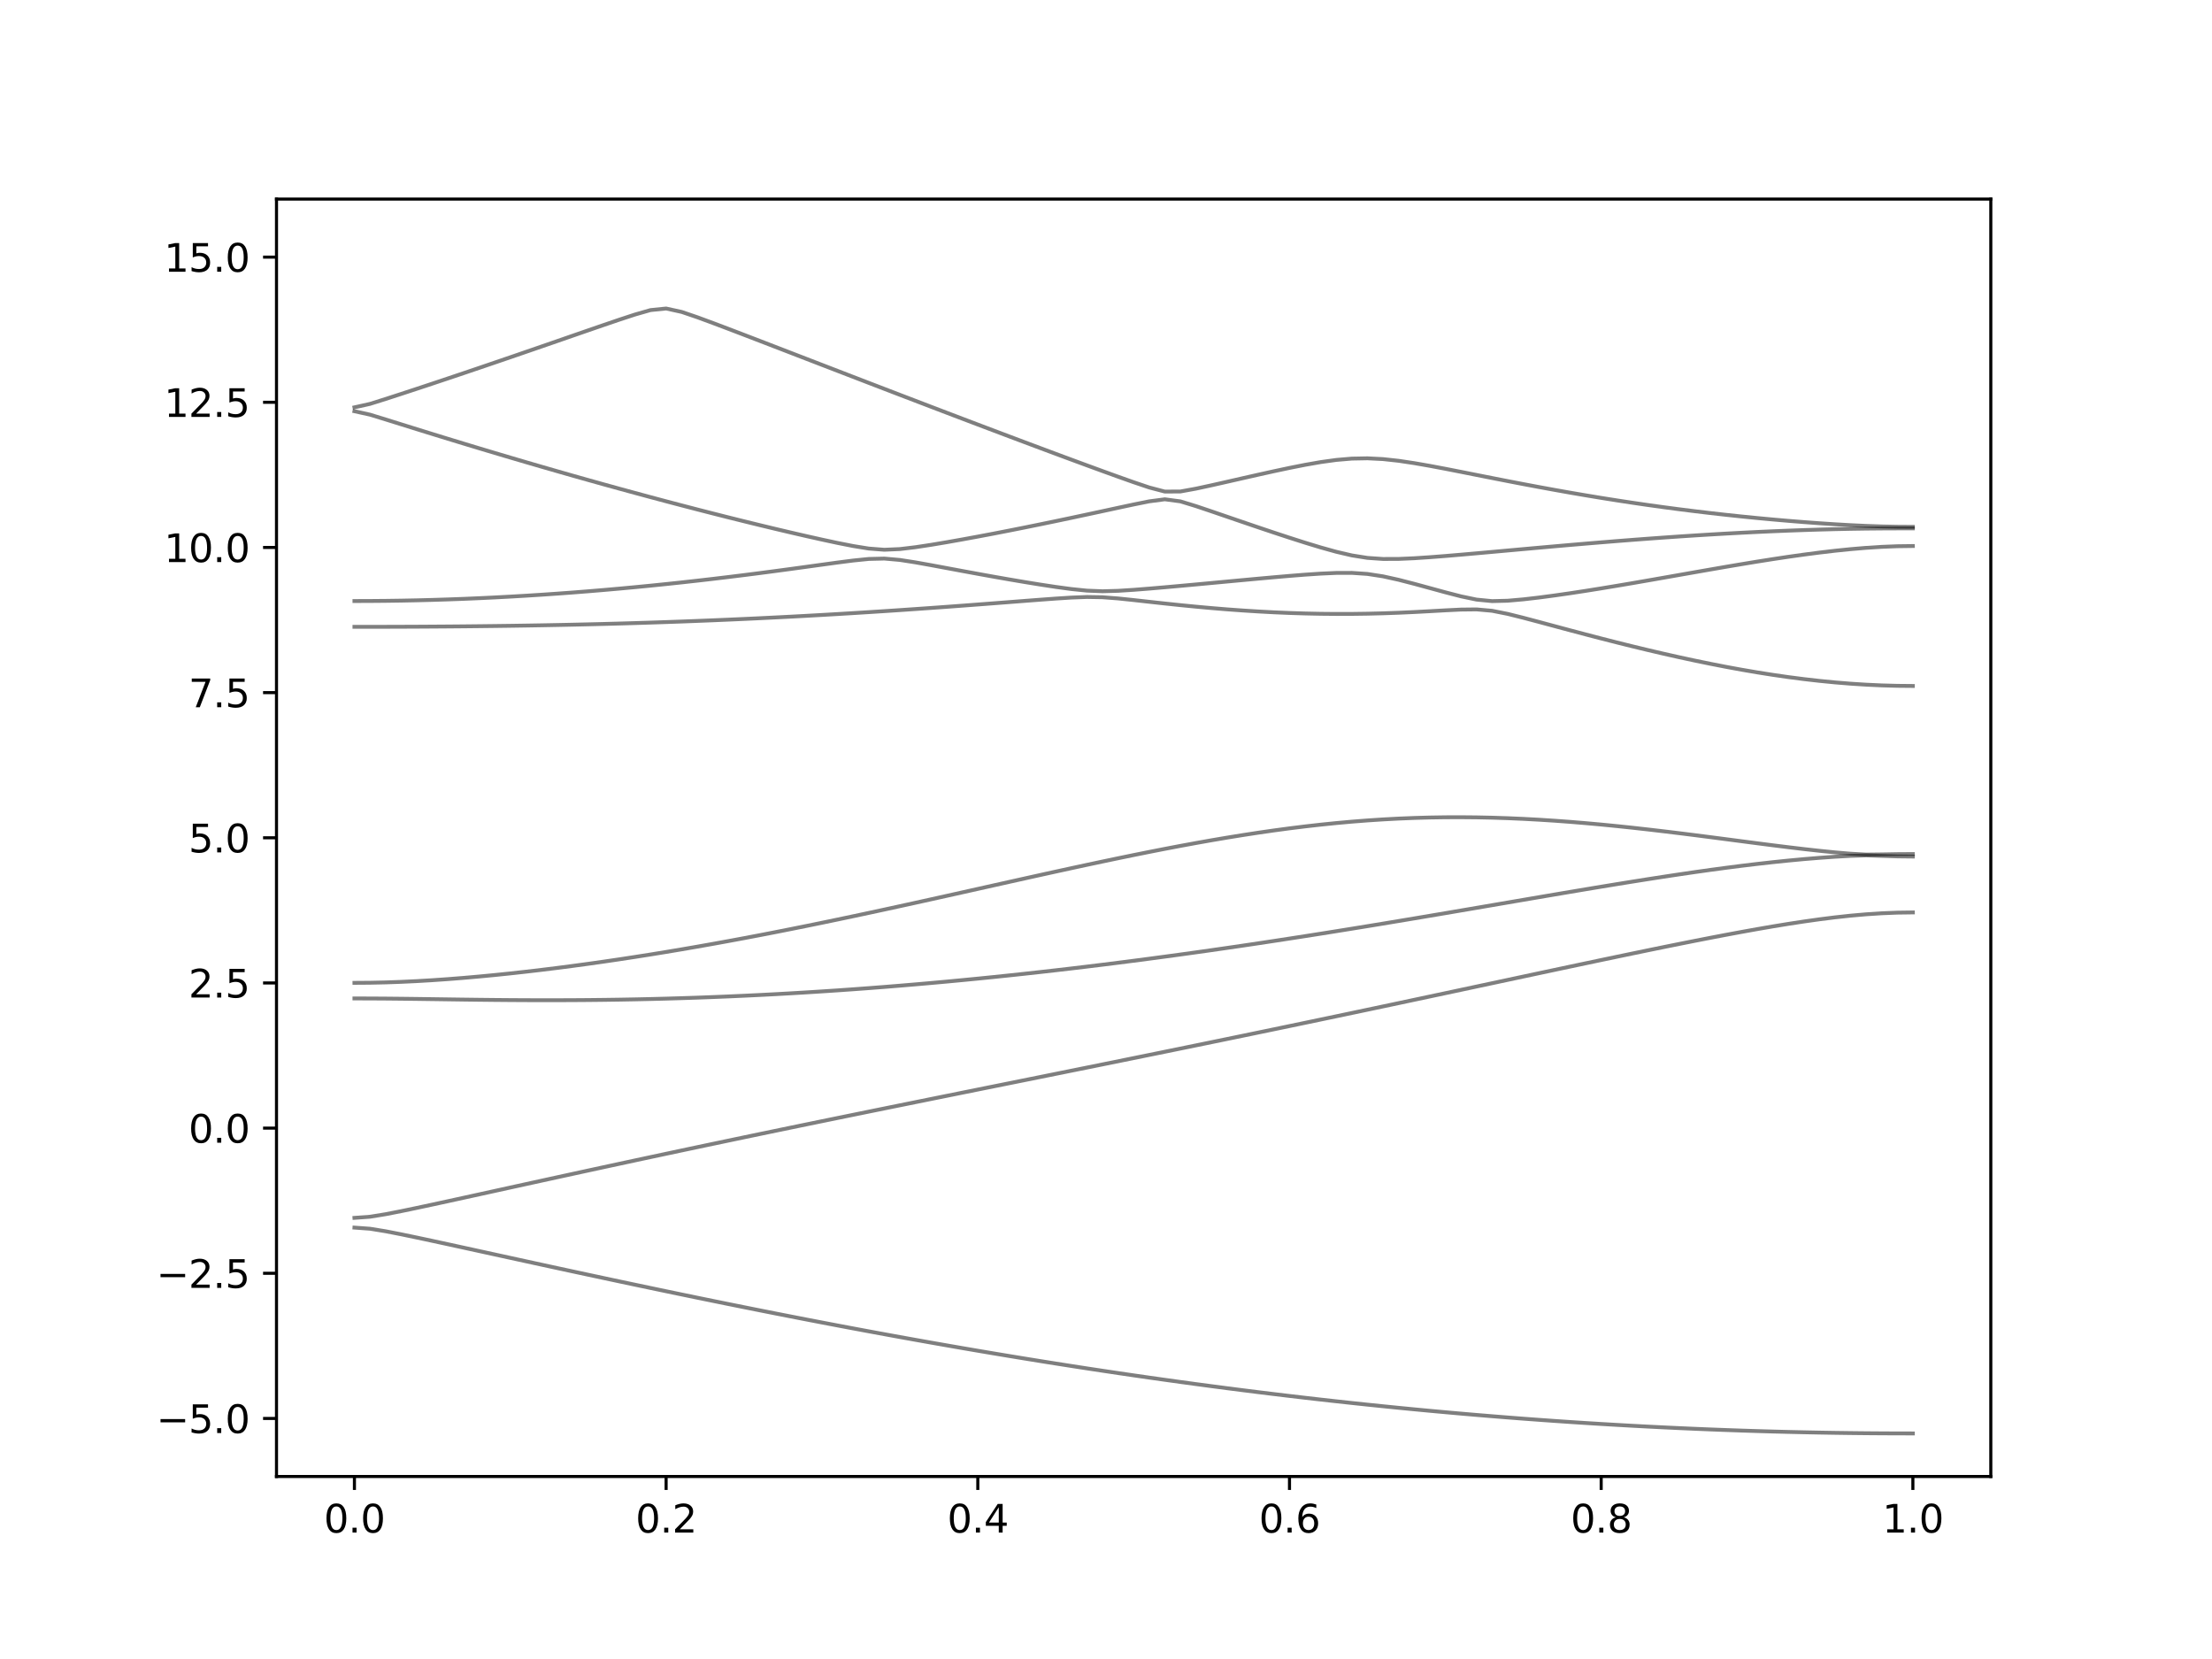 <?xml version="1.0" encoding="utf-8" standalone="no"?>
<!DOCTYPE svg PUBLIC "-//W3C//DTD SVG 1.1//EN"
  "http://www.w3.org/Graphics/SVG/1.1/DTD/svg11.dtd">
<svg xmlns:xlink="http://www.w3.org/1999/xlink" width="576pt" height="432pt" viewBox="0 0 576 432" xmlns="http://www.w3.org/2000/svg" version="1.1">
 <defs>
  <style type="text/css">*{stroke-linejoin: round; stroke-linecap: butt}</style>
 </defs>
 <g id="figure_1">
  <g id="patch_1">
   <path d="M 0 432 
L 576 432 
L 576 0 
L 0 0 
z
" style="fill: #ffffff"/>
  </g>
  <g id="axes_1">
   <g id="patch_2">
    <path d="M 72 384.48 
L 518.4 384.48 
L 518.4 51.84 
L 72 51.84 
z
" style="fill: #ffffff"/>
   </g>
   <g id="matplotlib.axis_1">
    <g id="xtick_1">
     <g id="line2d_1">
      <defs>
       <path id="m1b4a0e047c" d="M 0 0 
L 0 3.5 
" style="stroke: #000000; stroke-width: 0.8"/>
      </defs>
      <g>
       <use xlink:href="#m1b4a0e047c" x="92.291" y="384.48" style="stroke: #000000; stroke-width: 0.8"/>
      </g>
     </g>
     <g id="text_1">
      <!-- 0.0 -->
      <g transform="translate(84.339 399.078) scale(0.1 -0.1)">
       <defs>
        <path id="DejaVuSans-30" d="M 2034 4250 
Q 1547 4250 1301 3770 
Q 1056 3291 1056 2328 
Q 1056 1369 1301 889 
Q 1547 409 2034 409 
Q 2525 409 2770 889 
Q 3016 1369 3016 2328 
Q 3016 3291 2770 3770 
Q 2525 4250 2034 4250 
z
M 2034 4750 
Q 2819 4750 3233 4129 
Q 3647 3509 3647 2328 
Q 3647 1150 3233 529 
Q 2819 -91 2034 -91 
Q 1250 -91 836 529 
Q 422 1150 422 2328 
Q 422 3509 836 4129 
Q 1250 4750 2034 4750 
z
" transform="scale(0.016)"/>
        <path id="DejaVuSans-2e" d="M 684 794 
L 1344 794 
L 1344 0 
L 684 0 
L 684 794 
z
" transform="scale(0.016)"/>
       </defs>
       <use xlink:href="#DejaVuSans-30"/>
       <use xlink:href="#DejaVuSans-2e" x="63.623"/>
       <use xlink:href="#DejaVuSans-30" x="95.41"/>
      </g>
     </g>
    </g>
    <g id="xtick_2">
     <g id="line2d_2">
      <g>
       <use xlink:href="#m1b4a0e047c" x="173.455" y="384.48" style="stroke: #000000; stroke-width: 0.8"/>
      </g>
     </g>
     <g id="text_2">
      <!-- 0.2 -->
      <g transform="translate(165.503 399.078) scale(0.1 -0.1)">
       <defs>
        <path id="DejaVuSans-32" d="M 1228 531 
L 3431 531 
L 3431 0 
L 469 0 
L 469 531 
Q 828 903 1448 1529 
Q 2069 2156 2228 2338 
Q 2531 2678 2651 2914 
Q 2772 3150 2772 3378 
Q 2772 3750 2511 3984 
Q 2250 4219 1831 4219 
Q 1534 4219 1204 4116 
Q 875 4013 500 3803 
L 500 4441 
Q 881 4594 1212 4672 
Q 1544 4750 1819 4750 
Q 2544 4750 2975 4387 
Q 3406 4025 3406 3419 
Q 3406 3131 3298 2873 
Q 3191 2616 2906 2266 
Q 2828 2175 2409 1742 
Q 1991 1309 1228 531 
z
" transform="scale(0.016)"/>
       </defs>
       <use xlink:href="#DejaVuSans-30"/>
       <use xlink:href="#DejaVuSans-2e" x="63.623"/>
       <use xlink:href="#DejaVuSans-32" x="95.41"/>
      </g>
     </g>
    </g>
    <g id="xtick_3">
     <g id="line2d_3">
      <g>
       <use xlink:href="#m1b4a0e047c" x="254.618" y="384.48" style="stroke: #000000; stroke-width: 0.8"/>
      </g>
     </g>
     <g id="text_3">
      <!-- 0.4 -->
      <g transform="translate(246.667 399.078) scale(0.1 -0.1)">
       <defs>
        <path id="DejaVuSans-34" d="M 2419 4116 
L 825 1625 
L 2419 1625 
L 2419 4116 
z
M 2253 4666 
L 3047 4666 
L 3047 1625 
L 3713 1625 
L 3713 1100 
L 3047 1100 
L 3047 0 
L 2419 0 
L 2419 1100 
L 313 1100 
L 313 1709 
L 2253 4666 
z
" transform="scale(0.016)"/>
       </defs>
       <use xlink:href="#DejaVuSans-30"/>
       <use xlink:href="#DejaVuSans-2e" x="63.623"/>
       <use xlink:href="#DejaVuSans-34" x="95.41"/>
      </g>
     </g>
    </g>
    <g id="xtick_4">
     <g id="line2d_4">
      <g>
       <use xlink:href="#m1b4a0e047c" x="335.782" y="384.48" style="stroke: #000000; stroke-width: 0.8"/>
      </g>
     </g>
     <g id="text_4">
      <!-- 0.6 -->
      <g transform="translate(327.83 399.078) scale(0.1 -0.1)">
       <defs>
        <path id="DejaVuSans-36" d="M 2113 2584 
Q 1688 2584 1439 2293 
Q 1191 2003 1191 1497 
Q 1191 994 1439 701 
Q 1688 409 2113 409 
Q 2538 409 2786 701 
Q 3034 994 3034 1497 
Q 3034 2003 2786 2293 
Q 2538 2584 2113 2584 
z
M 3366 4563 
L 3366 3988 
Q 3128 4100 2886 4159 
Q 2644 4219 2406 4219 
Q 1781 4219 1451 3797 
Q 1122 3375 1075 2522 
Q 1259 2794 1537 2939 
Q 1816 3084 2150 3084 
Q 2853 3084 3261 2657 
Q 3669 2231 3669 1497 
Q 3669 778 3244 343 
Q 2819 -91 2113 -91 
Q 1303 -91 875 529 
Q 447 1150 447 2328 
Q 447 3434 972 4092 
Q 1497 4750 2381 4750 
Q 2619 4750 2861 4703 
Q 3103 4656 3366 4563 
z
" transform="scale(0.016)"/>
       </defs>
       <use xlink:href="#DejaVuSans-30"/>
       <use xlink:href="#DejaVuSans-2e" x="63.623"/>
       <use xlink:href="#DejaVuSans-36" x="95.41"/>
      </g>
     </g>
    </g>
    <g id="xtick_5">
     <g id="line2d_5">
      <g>
       <use xlink:href="#m1b4a0e047c" x="416.945" y="384.48" style="stroke: #000000; stroke-width: 0.8"/>
      </g>
     </g>
     <g id="text_5">
      <!-- 0.8 -->
      <g transform="translate(408.994 399.078) scale(0.1 -0.1)">
       <defs>
        <path id="DejaVuSans-38" d="M 2034 2216 
Q 1584 2216 1326 1975 
Q 1069 1734 1069 1313 
Q 1069 891 1326 650 
Q 1584 409 2034 409 
Q 2484 409 2743 651 
Q 3003 894 3003 1313 
Q 3003 1734 2745 1975 
Q 2488 2216 2034 2216 
z
M 1403 2484 
Q 997 2584 770 2862 
Q 544 3141 544 3541 
Q 544 4100 942 4425 
Q 1341 4750 2034 4750 
Q 2731 4750 3128 4425 
Q 3525 4100 3525 3541 
Q 3525 3141 3298 2862 
Q 3072 2584 2669 2484 
Q 3125 2378 3379 2068 
Q 3634 1759 3634 1313 
Q 3634 634 3220 271 
Q 2806 -91 2034 -91 
Q 1263 -91 848 271 
Q 434 634 434 1313 
Q 434 1759 690 2068 
Q 947 2378 1403 2484 
z
M 1172 3481 
Q 1172 3119 1398 2916 
Q 1625 2713 2034 2713 
Q 2441 2713 2670 2916 
Q 2900 3119 2900 3481 
Q 2900 3844 2670 4047 
Q 2441 4250 2034 4250 
Q 1625 4250 1398 4047 
Q 1172 3844 1172 3481 
z
" transform="scale(0.016)"/>
       </defs>
       <use xlink:href="#DejaVuSans-30"/>
       <use xlink:href="#DejaVuSans-2e" x="63.623"/>
       <use xlink:href="#DejaVuSans-38" x="95.41"/>
      </g>
     </g>
    </g>
    <g id="xtick_6">
     <g id="line2d_6">
      <g>
       <use xlink:href="#m1b4a0e047c" x="498.109" y="384.48" style="stroke: #000000; stroke-width: 0.8"/>
      </g>
     </g>
     <g id="text_6">
      <!-- 1.0 -->
      <g transform="translate(490.158 399.078) scale(0.1 -0.1)">
       <defs>
        <path id="DejaVuSans-31" d="M 794 531 
L 1825 531 
L 1825 4091 
L 703 3866 
L 703 4441 
L 1819 4666 
L 2450 4666 
L 2450 531 
L 3481 531 
L 3481 0 
L 794 0 
L 794 531 
z
" transform="scale(0.016)"/>
       </defs>
       <use xlink:href="#DejaVuSans-31"/>
       <use xlink:href="#DejaVuSans-2e" x="63.623"/>
       <use xlink:href="#DejaVuSans-30" x="95.41"/>
      </g>
     </g>
    </g>
   </g>
   <g id="matplotlib.axis_2">
    <g id="ytick_1">
     <g id="line2d_7">
      <defs>
       <path id="m6ffd134616" d="M 0 0 
L -3.5 0 
" style="stroke: #000000; stroke-width: 0.8"/>
      </defs>
      <g>
       <use xlink:href="#m6ffd134616" x="72" y="369.36" style="stroke: #000000; stroke-width: 0.8"/>
      </g>
     </g>
     <g id="text_7">
      <!-- −5.0 -->
      <g transform="translate(40.717 373.159) scale(0.1 -0.1)">
       <defs>
        <path id="DejaVuSans-2212" d="M 678 2272 
L 4684 2272 
L 4684 1741 
L 678 1741 
L 678 2272 
z
" transform="scale(0.016)"/>
        <path id="DejaVuSans-35" d="M 691 4666 
L 3169 4666 
L 3169 4134 
L 1269 4134 
L 1269 2991 
Q 1406 3038 1543 3061 
Q 1681 3084 1819 3084 
Q 2600 3084 3056 2656 
Q 3513 2228 3513 1497 
Q 3513 744 3044 326 
Q 2575 -91 1722 -91 
Q 1428 -91 1123 -41 
Q 819 9 494 109 
L 494 744 
Q 775 591 1075 516 
Q 1375 441 1709 441 
Q 2250 441 2565 725 
Q 2881 1009 2881 1497 
Q 2881 1984 2565 2268 
Q 2250 2553 1709 2553 
Q 1456 2553 1204 2497 
Q 953 2441 691 2322 
L 691 4666 
z
" transform="scale(0.016)"/>
       </defs>
       <use xlink:href="#DejaVuSans-2212"/>
       <use xlink:href="#DejaVuSans-35" x="83.789"/>
       <use xlink:href="#DejaVuSans-2e" x="147.412"/>
       <use xlink:href="#DejaVuSans-30" x="179.199"/>
      </g>
     </g>
    </g>
    <g id="ytick_2">
     <g id="line2d_8">
      <g>
       <use xlink:href="#m6ffd134616" x="72" y="331.56" style="stroke: #000000; stroke-width: 0.8"/>
      </g>
     </g>
     <g id="text_8">
      <!-- −2.5 -->
      <g transform="translate(40.717 335.359) scale(0.1 -0.1)">
       <use xlink:href="#DejaVuSans-2212"/>
       <use xlink:href="#DejaVuSans-32" x="83.789"/>
       <use xlink:href="#DejaVuSans-2e" x="147.412"/>
       <use xlink:href="#DejaVuSans-35" x="179.199"/>
      </g>
     </g>
    </g>
    <g id="ytick_3">
     <g id="line2d_9">
      <g>
       <use xlink:href="#m6ffd134616" x="72" y="293.76" style="stroke: #000000; stroke-width: 0.8"/>
      </g>
     </g>
     <g id="text_9">
      <!-- 0.0 -->
      <g transform="translate(49.097 297.559) scale(0.1 -0.1)">
       <use xlink:href="#DejaVuSans-30"/>
       <use xlink:href="#DejaVuSans-2e" x="63.623"/>
       <use xlink:href="#DejaVuSans-30" x="95.41"/>
      </g>
     </g>
    </g>
    <g id="ytick_4">
     <g id="line2d_10">
      <g>
       <use xlink:href="#m6ffd134616" x="72" y="255.96" style="stroke: #000000; stroke-width: 0.8"/>
      </g>
     </g>
     <g id="text_10">
      <!-- 2.5 -->
      <g transform="translate(49.097 259.759) scale(0.1 -0.1)">
       <use xlink:href="#DejaVuSans-32"/>
       <use xlink:href="#DejaVuSans-2e" x="63.623"/>
       <use xlink:href="#DejaVuSans-35" x="95.41"/>
      </g>
     </g>
    </g>
    <g id="ytick_5">
     <g id="line2d_11">
      <g>
       <use xlink:href="#m6ffd134616" x="72" y="218.16" style="stroke: #000000; stroke-width: 0.8"/>
      </g>
     </g>
     <g id="text_11">
      <!-- 5.0 -->
      <g transform="translate(49.097 221.959) scale(0.1 -0.1)">
       <use xlink:href="#DejaVuSans-35"/>
       <use xlink:href="#DejaVuSans-2e" x="63.623"/>
       <use xlink:href="#DejaVuSans-30" x="95.41"/>
      </g>
     </g>
    </g>
    <g id="ytick_6">
     <g id="line2d_12">
      <g>
       <use xlink:href="#m6ffd134616" x="72" y="180.36" style="stroke: #000000; stroke-width: 0.8"/>
      </g>
     </g>
     <g id="text_12">
      <!-- 7.5 -->
      <g transform="translate(49.097 184.159) scale(0.1 -0.1)">
       <defs>
        <path id="DejaVuSans-37" d="M 525 4666 
L 3525 4666 
L 3525 4397 
L 1831 0 
L 1172 0 
L 2766 4134 
L 525 4134 
L 525 4666 
z
" transform="scale(0.016)"/>
       </defs>
       <use xlink:href="#DejaVuSans-37"/>
       <use xlink:href="#DejaVuSans-2e" x="63.623"/>
       <use xlink:href="#DejaVuSans-35" x="95.41"/>
      </g>
     </g>
    </g>
    <g id="ytick_7">
     <g id="line2d_13">
      <g>
       <use xlink:href="#m6ffd134616" x="72" y="142.56" style="stroke: #000000; stroke-width: 0.8"/>
      </g>
     </g>
     <g id="text_13">
      <!-- 10.0 -->
      <g transform="translate(42.734 146.359) scale(0.1 -0.1)">
       <use xlink:href="#DejaVuSans-31"/>
       <use xlink:href="#DejaVuSans-30" x="63.623"/>
       <use xlink:href="#DejaVuSans-2e" x="127.246"/>
       <use xlink:href="#DejaVuSans-30" x="159.033"/>
      </g>
     </g>
    </g>
    <g id="ytick_8">
     <g id="line2d_14">
      <g>
       <use xlink:href="#m6ffd134616" x="72" y="104.76" style="stroke: #000000; stroke-width: 0.8"/>
      </g>
     </g>
     <g id="text_14">
      <!-- 12.5 -->
      <g transform="translate(42.734 108.559) scale(0.1 -0.1)">
       <use xlink:href="#DejaVuSans-31"/>
       <use xlink:href="#DejaVuSans-32" x="63.623"/>
       <use xlink:href="#DejaVuSans-2e" x="127.246"/>
       <use xlink:href="#DejaVuSans-35" x="159.033"/>
      </g>
     </g>
    </g>
    <g id="ytick_9">
     <g id="line2d_15">
      <g>
       <use xlink:href="#m6ffd134616" x="72" y="66.96" style="stroke: #000000; stroke-width: 0.8"/>
      </g>
     </g>
     <g id="text_15">
      <!-- 15.0 -->
      <g transform="translate(42.734 70.759) scale(0.1 -0.1)">
       <use xlink:href="#DejaVuSans-31"/>
       <use xlink:href="#DejaVuSans-35" x="63.623"/>
       <use xlink:href="#DejaVuSans-2e" x="127.246"/>
       <use xlink:href="#DejaVuSans-30" x="159.033"/>
      </g>
     </g>
    </g>
   </g>
   <g id="line2d_16">
    <path d="M 92.291 319.665 
L 96.349 319.958 
L 100.407 320.618 
L 104.465 321.41 
L 108.524 322.254 
L 112.582 323.12 
L 116.64 323.998 
L 120.698 324.883 
L 124.756 325.769 
L 128.815 326.657 
L 132.873 327.543 
L 136.931 328.429 
L 140.989 329.312 
L 145.047 330.192 
L 149.105 331.069 
L 153.164 331.941 
L 157.222 332.81 
L 161.28 333.675 
L 165.338 334.534 
L 169.396 335.388 
L 173.455 336.238 
L 177.513 337.082 
L 181.571 337.919 
L 185.629 338.75 
L 189.687 339.575 
L 193.745 340.393 
L 197.804 341.204 
L 201.862 342.008 
L 205.92 342.805 
L 209.978 343.594 
L 214.036 344.376 
L 218.095 345.15 
L 222.153 345.915 
L 226.211 346.672 
L 230.269 347.421 
L 234.327 348.162 
L 238.385 348.892 
L 242.444 349.615 
L 246.502 350.328 
L 250.56 351.033 
L 254.618 351.729 
L 258.676 352.414 
L 262.735 353.091 
L 266.793 353.756 
L 270.851 354.414 
L 274.909 355.06 
L 278.967 355.696 
L 283.025 356.324 
L 287.084 356.939 
L 291.142 357.545 
L 295.2 358.141 
L 299.258 358.726 
L 303.316 359.299 
L 307.375 359.863 
L 311.433 360.417 
L 315.491 360.958 
L 319.549 361.49 
L 323.607 362.01 
L 327.665 362.518 
L 331.724 363.016 
L 335.782 363.503 
L 339.84 363.979 
L 343.898 364.443 
L 347.956 364.895 
L 352.015 365.337 
L 356.073 365.766 
L 360.131 366.183 
L 364.189 366.59 
L 368.247 366.985 
L 372.305 367.369 
L 376.364 367.739 
L 380.422 368.099 
L 384.48 368.447 
L 388.538 368.782 
L 392.596 369.107 
L 396.655 369.419 
L 400.713 369.718 
L 404.771 370.007 
L 408.829 370.284 
L 412.887 370.547 
L 416.945 370.799 
L 421.004 371.038 
L 425.062 371.267 
L 429.12 371.481 
L 433.178 371.685 
L 437.236 371.876 
L 441.295 372.054 
L 445.353 372.221 
L 449.411 372.375 
L 453.469 372.517 
L 457.527 372.647 
L 461.585 372.765 
L 465.644 372.869 
L 469.702 372.962 
L 473.76 373.042 
L 477.818 373.11 
L 481.876 373.166 
L 485.935 373.21 
L 489.993 373.24 
L 494.051 373.259 
L 498.109 373.265 
" clip-path="url(#pb9ce5f3d6c)" style="fill: none; stroke: #000000; stroke-opacity: 0.5; stroke-linecap: square"/>
   </g>
   <g id="line2d_17">
    <path d="M 92.291 317.129 
L 96.349 316.836 
L 100.407 316.177 
L 104.465 315.383 
L 108.524 314.538 
L 112.582 313.67 
L 116.64 312.79 
L 120.698 311.904 
L 124.756 311.015 
L 128.815 310.123 
L 132.873 309.232 
L 136.931 308.343 
L 140.989 307.454 
L 145.047 306.568 
L 149.105 305.684 
L 153.164 304.802 
L 157.222 303.922 
L 161.28 303.047 
L 165.338 302.174 
L 169.396 301.305 
L 173.455 300.439 
L 177.513 299.575 
L 181.571 298.716 
L 185.629 297.861 
L 189.687 297.008 
L 193.745 296.158 
L 197.804 295.311 
L 201.862 294.469 
L 205.92 293.628 
L 209.978 292.792 
L 214.036 291.958 
L 218.095 291.126 
L 222.153 290.296 
L 226.211 289.469 
L 230.269 288.643 
L 234.327 287.819 
L 238.385 286.998 
L 242.444 286.177 
L 246.502 285.358 
L 250.56 284.538 
L 254.618 283.72 
L 258.676 282.904 
L 262.735 282.086 
L 266.793 281.268 
L 270.851 280.45 
L 274.909 279.632 
L 278.967 278.812 
L 283.025 277.993 
L 287.084 277.172 
L 291.142 276.349 
L 295.2 275.525 
L 299.258 274.701 
L 303.316 273.874 
L 307.375 273.046 
L 311.433 272.214 
L 315.491 271.381 
L 319.549 270.546 
L 323.607 269.709 
L 327.665 268.869 
L 331.724 268.029 
L 335.782 267.184 
L 339.84 266.338 
L 343.898 265.489 
L 347.956 264.639 
L 352.015 263.785 
L 356.073 262.93 
L 360.131 262.073 
L 364.189 261.213 
L 368.247 260.352 
L 372.305 259.489 
L 376.364 258.626 
L 380.422 257.761 
L 384.48 256.894 
L 388.538 256.028 
L 392.596 255.162 
L 396.655 254.295 
L 400.713 253.43 
L 404.771 252.567 
L 408.829 251.705 
L 412.887 250.846 
L 416.945 249.991 
L 421.004 249.141 
L 425.062 248.296 
L 429.12 247.457 
L 433.178 246.626 
L 437.236 245.807 
L 441.295 245 
L 445.353 244.206 
L 449.411 243.43 
L 453.469 242.676 
L 457.527 241.947 
L 461.585 241.245 
L 465.644 240.581 
L 469.702 239.96 
L 473.76 239.388 
L 477.818 238.877 
L 481.876 238.437 
L 485.935 238.081 
L 489.993 237.814 
L 494.051 237.651 
L 498.109 237.595 
" clip-path="url(#pb9ce5f3d6c)" style="fill: none; stroke: #000000; stroke-opacity: 0.5; stroke-linecap: square"/>
   </g>
   <g id="line2d_18">
    <path d="M 92.291 259.993 
L 96.349 260.002 
L 100.407 260.027 
L 104.465 260.068 
L 108.524 260.118 
L 112.582 260.174 
L 116.64 260.231 
L 120.698 260.289 
L 124.756 260.34 
L 128.815 260.384 
L 132.873 260.419 
L 136.931 260.442 
L 140.989 260.454 
L 145.047 260.452 
L 149.105 260.437 
L 153.164 260.408 
L 157.222 260.364 
L 161.28 260.305 
L 165.338 260.231 
L 169.396 260.142 
L 173.455 260.038 
L 177.513 259.918 
L 181.571 259.784 
L 185.629 259.634 
L 189.687 259.469 
L 193.745 259.288 
L 197.804 259.093 
L 201.862 258.883 
L 205.92 258.656 
L 209.978 258.415 
L 214.036 258.16 
L 218.095 257.891 
L 222.153 257.607 
L 226.211 257.309 
L 230.269 256.996 
L 234.327 256.668 
L 238.385 256.327 
L 242.444 255.972 
L 246.502 255.605 
L 250.56 255.222 
L 254.618 254.828 
L 258.676 254.419 
L 262.735 253.997 
L 266.793 253.563 
L 270.851 253.116 
L 274.909 252.656 
L 278.967 252.185 
L 283.025 251.701 
L 287.084 251.205 
L 291.142 250.697 
L 295.2 250.178 
L 299.258 249.647 
L 303.316 249.105 
L 307.375 248.553 
L 311.433 247.989 
L 315.491 247.416 
L 319.549 246.831 
L 323.607 246.238 
L 327.665 245.635 
L 331.724 245.021 
L 335.782 244.399 
L 339.84 243.77 
L 343.898 243.132 
L 347.956 242.485 
L 352.015 241.832 
L 356.073 241.173 
L 360.131 240.506 
L 364.189 239.833 
L 368.247 239.156 
L 372.305 238.472 
L 376.364 237.786 
L 380.422 237.096 
L 384.48 236.405 
L 388.538 235.711 
L 392.596 235.016 
L 396.655 234.322 
L 400.713 233.629 
L 404.771 232.938 
L 408.829 232.252 
L 412.887 231.571 
L 416.945 230.897 
L 421.004 230.23 
L 425.062 229.576 
L 429.12 228.931 
L 433.178 228.302 
L 437.236 227.69 
L 441.295 227.096 
L 445.353 226.524 
L 449.411 225.977 
L 453.469 225.457 
L 457.527 224.969 
L 461.585 224.512 
L 465.644 224.095 
L 469.702 223.715 
L 473.76 223.381 
L 477.818 223.095 
L 481.876 222.864 
L 485.935 222.743 
L 489.993 222.873 
L 494.051 223 
L 498.109 223.044 
" clip-path="url(#pb9ce5f3d6c)" style="fill: none; stroke: #000000; stroke-opacity: 0.5; stroke-linecap: square"/>
   </g>
   <g id="line2d_19">
    <path d="M 92.291 255.933 
L 96.349 255.903 
L 100.407 255.816 
L 104.465 255.674 
L 108.524 255.481 
L 112.582 255.242 
L 116.64 254.959 
L 120.698 254.639 
L 124.756 254.283 
L 128.815 253.895 
L 132.873 253.476 
L 136.931 253.028 
L 140.989 252.553 
L 145.047 252.051 
L 149.105 251.525 
L 153.164 250.975 
L 157.222 250.402 
L 161.28 249.805 
L 165.338 249.186 
L 169.396 248.547 
L 173.455 247.886 
L 177.513 247.206 
L 181.571 246.505 
L 185.629 245.786 
L 189.687 245.049 
L 193.745 244.295 
L 197.804 243.524 
L 201.862 242.736 
L 205.92 241.933 
L 209.978 241.117 
L 214.036 240.287 
L 218.095 239.444 
L 222.153 238.59 
L 226.211 237.725 
L 230.269 236.851 
L 234.327 235.968 
L 238.385 235.078 
L 242.444 234.183 
L 246.502 233.282 
L 250.56 232.377 
L 254.618 231.472 
L 258.676 230.564 
L 262.735 229.659 
L 266.793 228.756 
L 270.851 227.856 
L 274.909 226.964 
L 278.967 226.078 
L 283.025 225.203 
L 287.084 224.34 
L 291.142 223.49 
L 295.2 222.655 
L 299.258 221.839 
L 303.316 221.043 
L 307.375 220.269 
L 311.433 219.522 
L 315.491 218.801 
L 319.549 218.112 
L 323.607 217.454 
L 327.665 216.831 
L 331.724 216.246 
L 335.782 215.7 
L 339.84 215.196 
L 343.898 214.738 
L 347.956 214.324 
L 352.015 213.958 
L 356.073 213.642 
L 360.131 213.375 
L 364.189 213.158 
L 368.247 212.993 
L 372.305 212.879 
L 376.364 212.815 
L 380.422 212.803 
L 384.48 212.839 
L 388.538 212.924 
L 392.596 213.055 
L 396.655 213.231 
L 400.713 213.45 
L 404.771 213.71 
L 408.829 214.008 
L 412.887 214.344 
L 416.945 214.711 
L 421.004 215.112 
L 425.062 215.538 
L 429.12 215.992 
L 433.178 216.467 
L 437.236 216.959 
L 441.295 217.469 
L 445.353 217.991 
L 449.411 218.52 
L 453.469 219.052 
L 457.527 219.581 
L 461.585 220.103 
L 465.644 220.609 
L 469.702 221.093 
L 473.76 221.545 
L 477.818 221.955 
L 481.876 222.304 
L 485.935 222.533 
L 489.993 222.486 
L 494.051 222.413 
L 498.109 222.388 
" clip-path="url(#pb9ce5f3d6c)" style="fill: none; stroke: #000000; stroke-opacity: 0.5; stroke-linecap: square"/>
   </g>
   <g id="line2d_20">
    <path d="M 92.291 163.229 
L 96.349 163.226 
L 100.407 163.218 
L 104.465 163.205 
L 108.524 163.188 
L 112.582 163.164 
L 116.64 163.135 
L 120.698 163.101 
L 124.756 163.058 
L 128.815 163.011 
L 132.873 162.957 
L 136.931 162.895 
L 140.989 162.827 
L 145.047 162.751 
L 149.105 162.667 
L 153.164 162.574 
L 157.222 162.475 
L 161.28 162.366 
L 165.338 162.248 
L 169.396 162.121 
L 173.455 161.986 
L 177.513 161.843 
L 181.571 161.688 
L 185.629 161.527 
L 189.687 161.354 
L 193.745 161.174 
L 197.804 160.984 
L 201.862 160.784 
L 205.92 160.577 
L 209.978 160.359 
L 214.036 160.132 
L 218.095 159.898 
L 222.153 159.653 
L 226.211 159.401 
L 230.269 159.141 
L 234.327 158.871 
L 238.385 158.593 
L 242.444 158.309 
L 246.502 158.017 
L 250.56 157.718 
L 254.618 157.412 
L 258.676 157.102 
L 262.735 156.789 
L 266.793 156.475 
L 270.851 156.165 
L 274.909 155.867 
L 278.967 155.609 
L 283.025 155.453 
L 287.084 155.521 
L 291.142 155.832 
L 295.2 156.256 
L 299.258 156.708 
L 303.316 157.152 
L 307.375 157.579 
L 311.433 157.976 
L 315.491 158.344 
L 319.549 158.676 
L 323.607 158.971 
L 327.665 159.228 
L 331.724 159.445 
L 335.782 159.617 
L 339.84 159.745 
L 343.898 159.83 
L 347.956 159.868 
L 352.015 159.859 
L 356.073 159.803 
L 360.131 159.703 
L 364.189 159.559 
L 368.247 159.375 
L 372.305 159.16 
L 376.364 158.93 
L 380.422 158.731 
L 384.48 158.685 
L 388.538 159.048 
L 392.596 159.857 
L 396.655 160.867 
L 400.713 161.942 
L 404.771 163.034 
L 408.829 164.123 
L 412.887 165.198 
L 416.945 166.255 
L 421.004 167.289 
L 425.062 168.297 
L 429.12 169.277 
L 433.178 170.224 
L 437.236 171.137 
L 441.295 172.012 
L 445.353 172.847 
L 449.411 173.639 
L 453.469 174.385 
L 457.527 175.079 
L 461.585 175.721 
L 465.644 176.308 
L 469.702 176.834 
L 473.76 177.298 
L 477.818 177.697 
L 481.876 178.027 
L 485.935 178.287 
L 489.993 178.475 
L 494.051 178.586 
L 498.109 178.624 
" clip-path="url(#pb9ce5f3d6c)" style="fill: none; stroke: #000000; stroke-opacity: 0.5; stroke-linecap: square"/>
   </g>
   <g id="line2d_21">
    <path d="M 92.291 156.507 
L 96.349 156.495 
L 100.407 156.46 
L 104.465 156.402 
L 108.524 156.321 
L 112.582 156.216 
L 116.64 156.089 
L 120.698 155.94 
L 124.756 155.767 
L 128.815 155.574 
L 132.873 155.358 
L 136.931 155.122 
L 140.989 154.865 
L 145.047 154.586 
L 149.105 154.289 
L 153.164 153.97 
L 157.222 153.632 
L 161.28 153.274 
L 165.338 152.898 
L 169.396 152.503 
L 173.455 152.089 
L 177.513 151.656 
L 181.571 151.206 
L 185.629 150.738 
L 189.687 150.253 
L 193.745 149.751 
L 197.804 149.234 
L 201.862 148.7 
L 205.92 148.154 
L 209.978 147.599 
L 214.036 147.039 
L 218.095 146.484 
L 222.153 145.962 
L 226.211 145.552 
L 230.269 145.451 
L 234.327 145.809 
L 238.385 146.441 
L 242.444 147.169 
L 246.502 147.923 
L 250.56 148.679 
L 254.618 149.426 
L 258.676 150.159 
L 262.735 150.871 
L 266.793 151.559 
L 270.851 152.217 
L 274.909 152.834 
L 278.967 153.383 
L 283.025 153.8 
L 287.084 153.962 
L 291.142 153.849 
L 295.2 153.59 
L 299.258 153.271 
L 303.316 152.923 
L 307.375 152.559 
L 311.433 152.187 
L 315.491 151.81 
L 319.549 151.431 
L 323.607 151.053 
L 327.665 150.678 
L 331.724 150.314 
L 335.782 149.964 
L 339.84 149.642 
L 343.898 149.37 
L 347.956 149.189 
L 352.015 149.177 
L 356.073 149.452 
L 360.131 150.078 
L 364.189 150.974 
L 368.247 152.021 
L 372.305 153.127 
L 376.364 154.236 
L 380.422 155.283 
L 384.48 156.133 
L 388.538 156.528 
L 392.596 156.427 
L 396.655 156.073 
L 400.713 155.603 
L 404.771 155.064 
L 408.829 154.481 
L 412.887 153.861 
L 416.945 153.212 
L 421.004 152.541 
L 425.062 151.853 
L 429.12 151.15 
L 433.178 150.439 
L 437.236 149.724 
L 441.295 149.01 
L 445.353 148.3 
L 449.411 147.598 
L 453.469 146.912 
L 457.527 146.245 
L 461.585 145.604 
L 465.644 144.993 
L 469.702 144.42 
L 473.76 143.891 
L 477.818 143.413 
L 481.876 142.998 
L 485.935 142.655 
L 489.993 142.398 
L 494.051 142.236 
L 498.109 142.182 
" clip-path="url(#pb9ce5f3d6c)" style="fill: none; stroke: #000000; stroke-opacity: 0.5; stroke-linecap: square"/>
   </g>
   <g id="line2d_22">
    <path d="M 92.291 107.084 
L 96.349 107.976 
L 100.407 109.223 
L 104.465 110.49 
L 108.524 111.756 
L 112.582 113.012 
L 116.64 114.26 
L 120.698 115.498 
L 124.756 116.726 
L 128.815 117.942 
L 132.873 119.147 
L 136.931 120.341 
L 140.989 121.522 
L 145.047 122.692 
L 149.105 123.851 
L 153.164 124.997 
L 157.222 126.131 
L 161.28 127.251 
L 165.338 128.359 
L 169.396 129.455 
L 173.455 130.538 
L 177.513 131.606 
L 181.571 132.661 
L 185.629 133.701 
L 189.687 134.728 
L 193.745 135.738 
L 197.804 136.733 
L 201.862 137.71 
L 205.92 138.667 
L 209.978 139.603 
L 214.036 140.511 
L 218.095 141.381 
L 222.153 142.182 
L 226.211 142.84 
L 230.269 143.154 
L 234.327 142.976 
L 238.385 142.489 
L 242.444 141.872 
L 246.502 141.192 
L 250.56 140.473 
L 254.618 139.728 
L 258.676 138.96 
L 262.735 138.171 
L 266.793 137.363 
L 270.851 136.539 
L 274.909 135.7 
L 278.967 134.847 
L 283.025 133.982 
L 287.084 133.11 
L 291.142 132.233 
L 295.2 131.365 
L 299.258 130.549 
L 303.316 130.016 
L 307.375 130.558 
L 311.433 131.798 
L 315.491 133.164 
L 319.549 134.555 
L 323.607 135.945 
L 327.665 137.325 
L 331.724 138.686 
L 335.782 140.021 
L 339.84 141.317 
L 343.898 142.551 
L 347.956 143.68 
L 352.015 144.627 
L 356.073 145.273 
L 360.131 145.554 
L 364.189 145.543 
L 368.247 145.365 
L 372.305 145.096 
L 376.364 144.78 
L 380.422 144.438 
L 384.48 144.081 
L 388.538 143.717 
L 392.596 143.351 
L 396.655 142.985 
L 400.713 142.62 
L 404.771 142.262 
L 408.829 141.908 
L 412.887 141.564 
L 416.945 141.226 
L 421.004 140.898 
L 425.062 140.581 
L 429.12 140.275 
L 433.178 139.982 
L 437.236 139.701 
L 441.295 139.435 
L 445.353 139.184 
L 449.411 138.948 
L 453.469 138.729 
L 457.527 138.526 
L 461.585 138.342 
L 465.644 138.175 
L 469.702 138.029 
L 473.76 137.902 
L 477.818 137.794 
L 481.876 137.71 
L 485.935 137.648 
L 489.993 137.61 
L 494.051 137.593 
L 498.109 137.59 
" clip-path="url(#pb9ce5f3d6c)" style="fill: none; stroke: #000000; stroke-opacity: 0.5; stroke-linecap: square"/>
   </g>
   <g id="line2d_23">
    <path d="M 92.291 106.074 
L 96.349 105.171 
L 100.407 103.894 
L 104.465 102.577 
L 108.524 101.243 
L 112.582 99.897 
L 116.64 98.541 
L 120.698 97.176 
L 124.756 95.803 
L 128.815 94.421 
L 132.873 93.033 
L 136.931 91.639 
L 140.989 90.239 
L 145.047 88.836 
L 149.105 87.428 
L 153.164 86.023 
L 157.222 84.623 
L 161.28 83.241 
L 165.338 81.908 
L 169.396 80.746 
L 173.455 80.335 
L 177.513 81.227 
L 181.571 82.608 
L 185.629 84.103 
L 189.687 85.638 
L 193.745 87.189 
L 197.804 88.748 
L 201.862 90.311 
L 205.92 91.876 
L 209.978 93.443 
L 214.036 95.008 
L 218.095 96.573 
L 222.153 98.136 
L 226.211 99.698 
L 230.269 101.257 
L 234.327 102.814 
L 238.385 104.368 
L 242.444 105.92 
L 246.502 107.468 
L 250.56 109.012 
L 254.618 110.552 
L 258.676 112.087 
L 262.735 113.619 
L 266.793 115.143 
L 270.851 116.662 
L 274.909 118.176 
L 278.967 119.682 
L 283.025 121.177 
L 287.084 122.662 
L 291.142 124.13 
L 295.2 125.57 
L 299.258 126.94 
L 303.316 128.005 
L 307.375 127.983 
L 311.433 127.243 
L 315.491 126.365 
L 319.549 125.449 
L 323.607 124.525 
L 327.665 123.607 
L 331.724 122.707 
L 335.782 121.844 
L 339.84 121.04 
L 343.898 120.329 
L 347.956 119.767 
L 352.015 119.419 
L 356.073 119.342 
L 360.131 119.547 
L 364.189 119.989 
L 368.247 120.597 
L 372.305 121.306 
L 376.364 122.071 
L 380.422 122.868 
L 384.48 123.674 
L 388.538 124.478 
L 392.596 125.275 
L 396.655 126.057 
L 400.713 126.82 
L 404.771 127.562 
L 408.829 128.284 
L 412.887 128.979 
L 416.945 129.651 
L 421.004 130.295 
L 425.062 130.913 
L 429.12 131.506 
L 433.178 132.07 
L 437.236 132.607 
L 441.295 133.116 
L 445.353 133.6 
L 449.411 134.057 
L 453.469 134.487 
L 457.527 134.891 
L 461.585 135.271 
L 465.644 135.624 
L 469.702 135.951 
L 473.76 136.25 
L 477.818 136.518 
L 481.876 136.752 
L 485.935 136.943 
L 489.993 137.084 
L 494.051 137.165 
L 498.109 137.192 
" clip-path="url(#pb9ce5f3d6c)" style="fill: none; stroke: #000000; stroke-opacity: 0.5; stroke-linecap: square"/>
   </g>
   <g id="patch_3">
    <path d="M 72 384.48 
L 72 51.84 
" style="fill: none; stroke: #000000; stroke-width: 0.8; stroke-linejoin: miter; stroke-linecap: square"/>
   </g>
   <g id="patch_4">
    <path d="M 518.4 384.48 
L 518.4 51.84 
" style="fill: none; stroke: #000000; stroke-width: 0.8; stroke-linejoin: miter; stroke-linecap: square"/>
   </g>
   <g id="patch_5">
    <path d="M 72 384.48 
L 518.4 384.48 
" style="fill: none; stroke: #000000; stroke-width: 0.8; stroke-linejoin: miter; stroke-linecap: square"/>
   </g>
   <g id="patch_6">
    <path d="M 72 51.84 
L 518.4 51.84 
" style="fill: none; stroke: #000000; stroke-width: 0.8; stroke-linejoin: miter; stroke-linecap: square"/>
   </g>
  </g>
 </g>
 <defs>
  <clipPath id="pb9ce5f3d6c">
   <rect x="72" y="51.84" width="446.4" height="332.64"/>
  </clipPath>
 </defs>
</svg>
